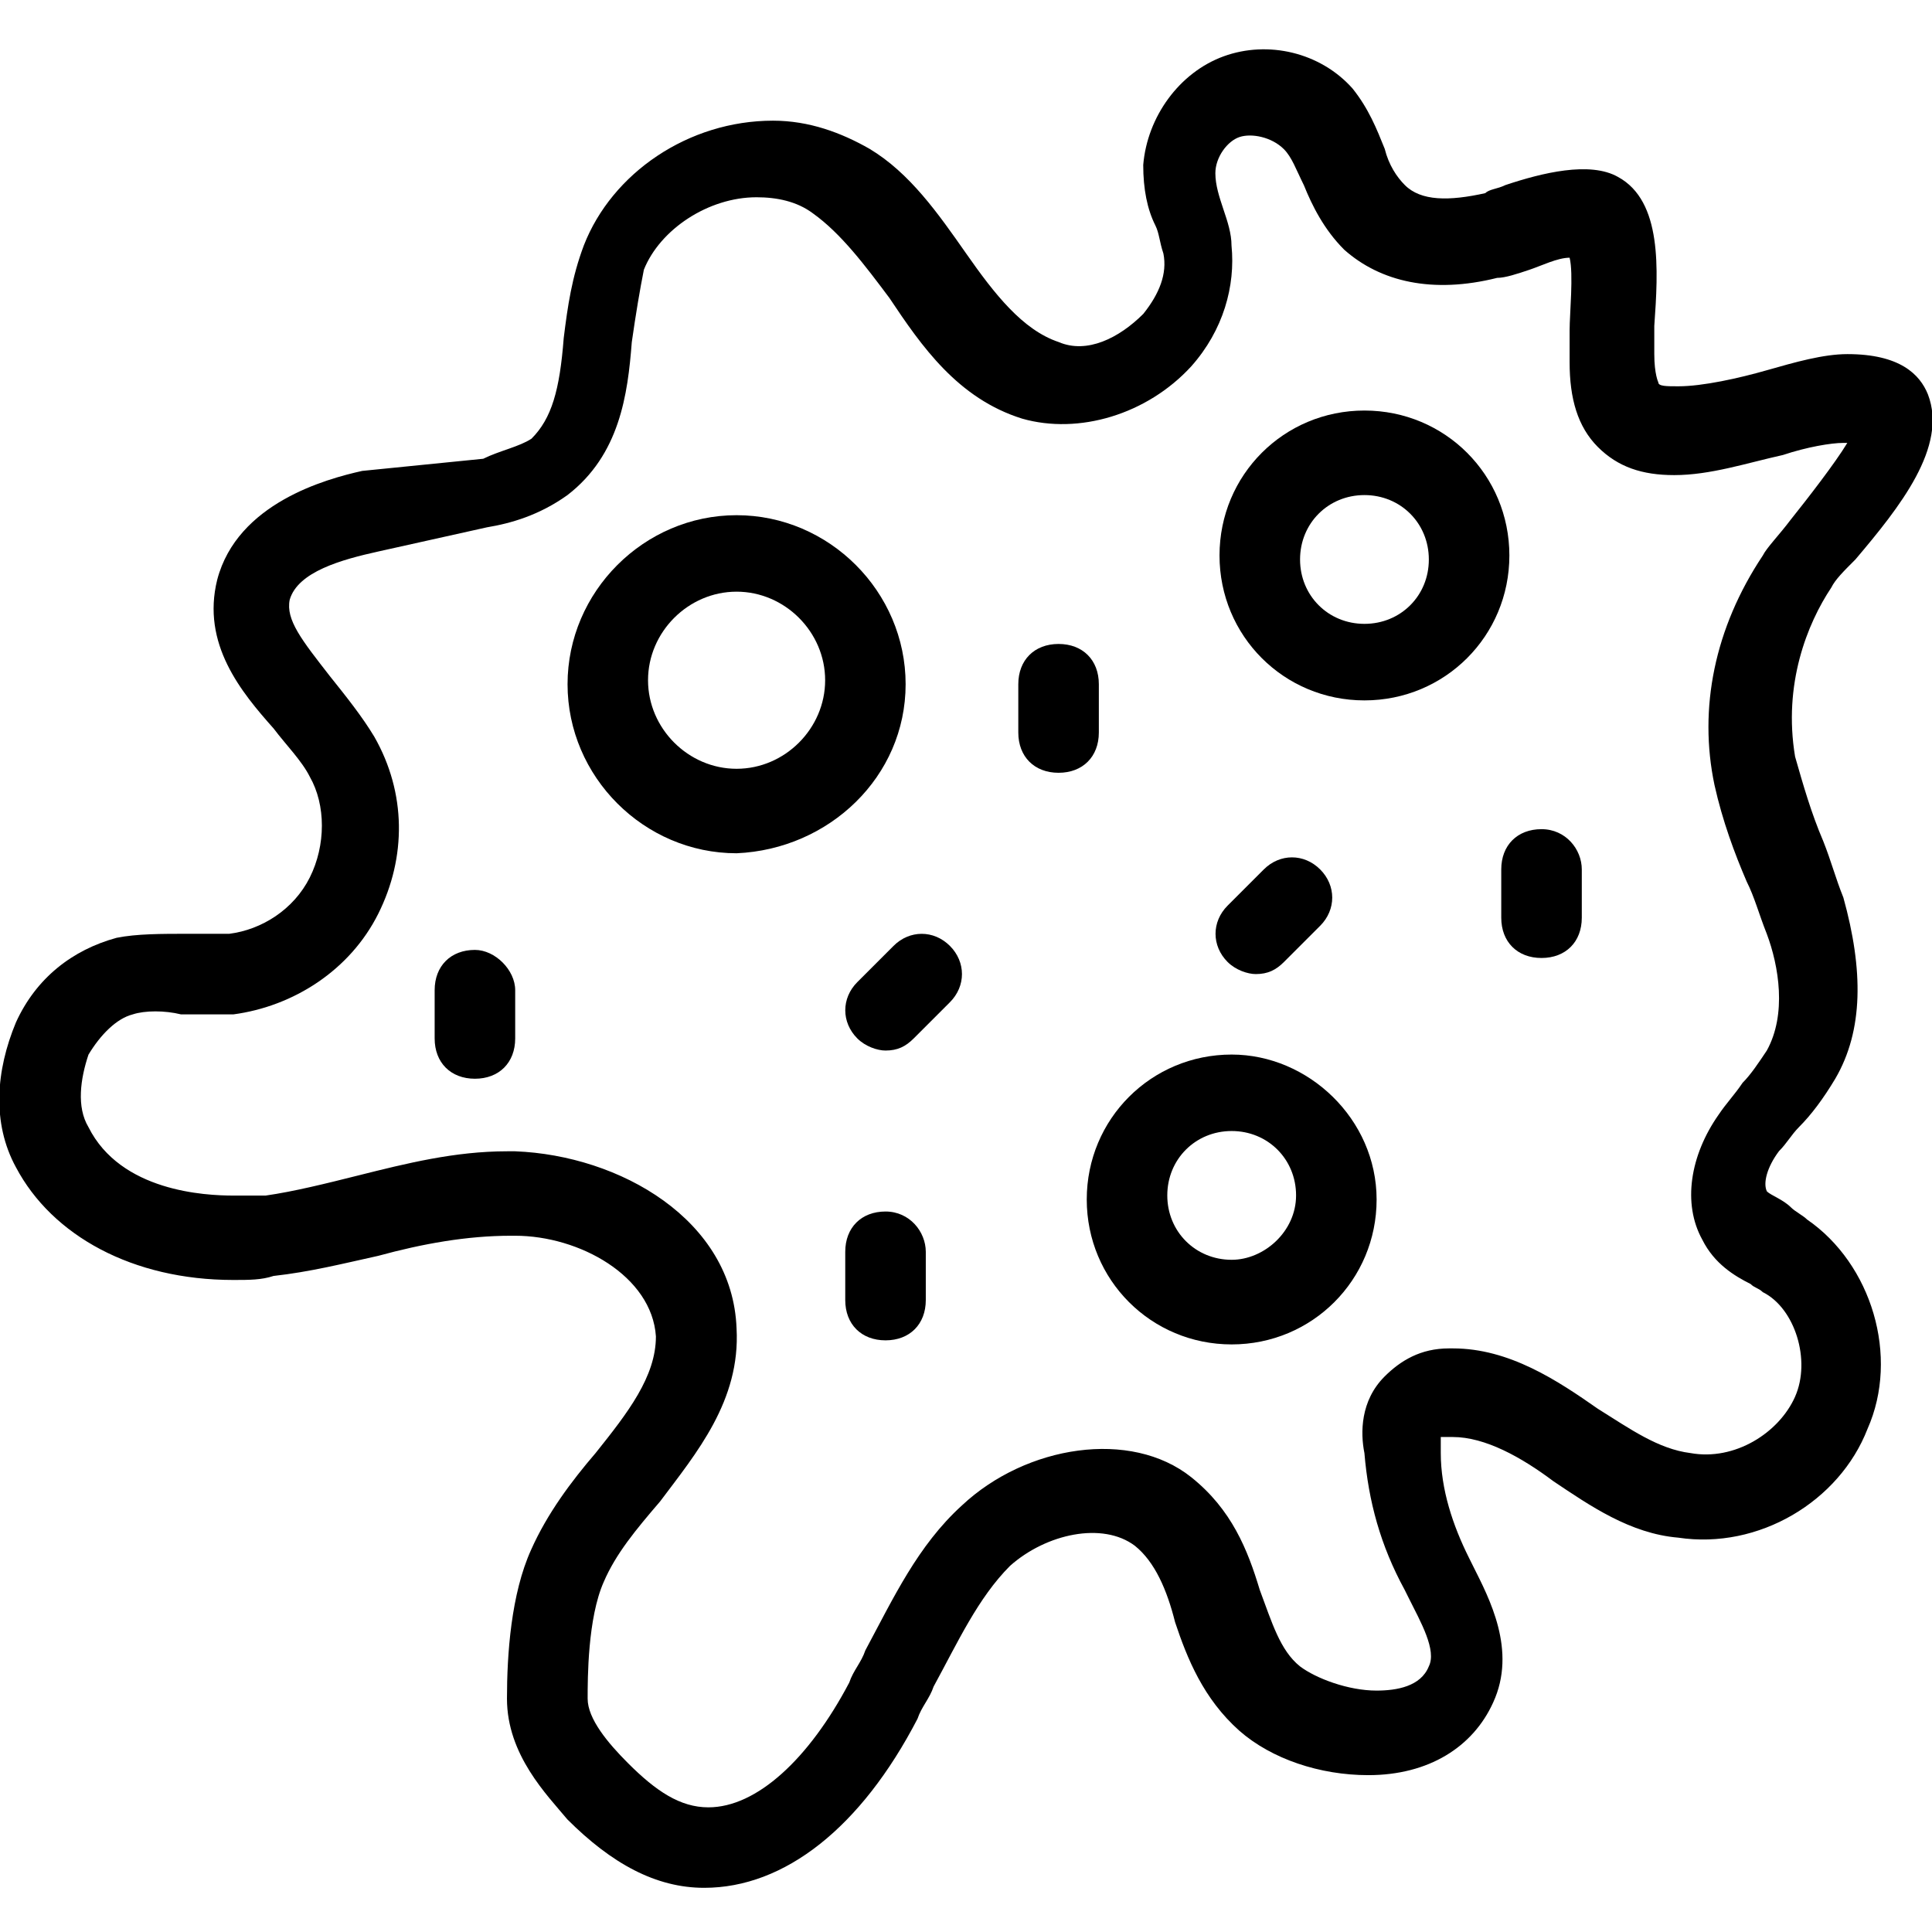 <?xml version="1.0" encoding="UTF-8"?>
<svg width="128pt" height="128pt" version="1.1" viewBox="0 0 128 128" xmlns="http://www.w3.org/2000/svg">
 <g>
  <path d="m119.73 80.801c-0.266-0.266-0.801-0.535-1.066-0.801-0.535-0.535-1.332-0.801-1.602-1.066-0.266-0.535 0-1.602 0.801-2.668 0.535-0.535 0.801-1.066 1.332-1.602 0.801-0.801 1.602-1.867 2.398-3.199 1.867-3.199 1.867-7.199 0.535-12-0.535-1.332-0.801-2.398-1.332-3.734-0.801-1.867-1.332-3.734-1.867-5.602-0.801-4.801 0.801-8.801 2.398-11.199 0.266-0.535 0.801-1.066 1.602-1.867 2.934-3.465 6.133-7.465 4.801-10.934-0.535-1.332-1.867-2.668-5.332-2.668-1.602 0-3.465 0.535-5.332 1.066-1.867 0.535-4.266 1.066-5.867 1.066-0.801 0-1.332 0-1.332-0.266 0 0-0.266-0.535-0.266-1.867v-1.867c0.266-3.734 0.535-8.266-2.398-9.867-1.867-1.066-5.066-0.266-7.465 0.535-0.535 0.266-1.066 0.266-1.332 0.535-2.398 0.535-4.266 0.535-5.332-0.535-0.535-0.535-1.066-1.332-1.332-2.398-0.535-1.332-1.066-2.668-2.133-4-2.133-2.398-5.602-3.199-8.535-2.133-2.934 1.066-5.066 4-5.332 7.199 0 1.602 0.266 2.934 0.801 4 0.266 0.535 0.266 1.066 0.535 1.867 0.266 1.332-0.266 2.668-1.332 4-1.602 1.602-3.734 2.668-5.602 1.867-2.398-0.801-4.266-3.199-6.133-5.867s-3.734-5.332-6.398-6.934c-1.867-1.066-4-1.867-6.398-1.867-5.602 0-10.668 3.465-12.535 8.266-0.801 2.133-1.066 4-1.332 6.133-0.266 3.465-0.801 5.332-2.133 6.668-0.801 0.535-2.133 0.801-3.199 1.332l-8.02 0.805c-2.398 0.535-8.266 2.133-9.602 7.199-1.066 4.269 1.602 7.469 3.734 9.867 0.801 1.066 1.867 2.133 2.398 3.199 1.066 1.867 1.066 4.535 0 6.668-1.066 2.133-3.199 3.465-5.332 3.734h-2.668c-1.867 0-3.465 0-4.801 0.266-2.934 0.801-5.332 2.668-6.668 5.602-1.332 3.199-1.602 6.668 0 9.602 2.398 4.535 7.734 7.465 14.398 7.465 1.066 0 1.867 0 2.668-0.266 2.398-0.266 4.535-0.801 6.934-1.332 2.934-0.801 5.867-1.332 8.801-1.332h0.266c4.266 0 9.066 2.668 9.332 6.668 0 2.668-1.867 5.066-4 7.734-1.602 1.867-3.199 4-4.266 6.398-1.332 2.934-1.602 6.934-1.602 9.867 0 3.734 2.668 6.398 4 8 2.934 2.934 5.867 4.535 9.066 4.535 5.332 0 10.398-4 14.133-11.199 0.266-0.801 0.801-1.332 1.066-2.133 1.602-2.934 2.934-5.867 5.066-8 2.398-2.133 6.133-2.934 8.266-1.332 1.332 1.066 2.133 2.934 2.668 5.066 0.801 2.398 1.867 5.066 4.266 7.199 2.133 1.867 5.332 2.934 8.535 2.934 4 0 6.934-1.867 8.266-4.801 1.602-3.465-0.266-6.934-1.332-9.066l-0.266-0.535c-1.066-2.133-1.867-4.535-1.867-6.934v-1.066h0.801c2.133 0 4.535 1.332 6.668 2.934 2.398 1.602 5.066 3.465 8.266 3.734 5.332 0.801 10.668-2.398 12.535-7.199 2.137-4.809 0.27-10.941-3.996-13.875zm-0.801 11.734c-1.066 2.398-4 4.266-6.934 3.734-2.133-0.266-4-1.602-6.133-2.934-2.668-1.867-5.867-4-9.602-4h-0.266c-1.867 0-3.199 0.801-4.266 1.867-1.602 1.602-1.602 3.734-1.332 5.066 0.266 3.199 1.066 6.133 2.668 9.066l0.266 0.535c0.801 1.602 1.867 3.465 1.332 4.535-0.535 1.332-2.133 1.602-3.465 1.602-1.867 0-4-0.801-5.066-1.602-1.332-1.066-1.867-2.934-2.668-5.066-0.801-2.668-1.867-5.332-4.535-7.465-4-3.199-10.934-2.133-15.199 1.867-2.934 2.668-4.535 6.133-6.398 9.602-0.266 0.801-0.801 1.332-1.066 2.133-2.668 5.066-6.133 8.266-9.332 8.266-1.867 0-3.465-1.066-5.332-2.934-1.332-1.332-2.668-2.934-2.668-4.266s0-5.332 1.066-7.734c0.801-1.867 2.133-3.465 3.734-5.332 2.398-3.199 5.332-6.668 5.066-11.465-0.266-7.199-7.734-11.465-14.668-11.734h-0.535c-3.465 0-6.668 0.801-9.867 1.602-2.133 0.535-4.266 1.066-6.133 1.332h-2.133c-1.867 0-7.465-0.266-9.602-4.535-0.801-1.332-0.535-3.199 0-4.801 0.801-1.332 1.867-2.398 2.934-2.668 0.801-0.266 2.133-0.266 3.199 0h3.465c4-0.535 7.734-2.934 9.602-6.668 1.867-3.734 1.867-8-0.266-11.734-0.801-1.332-1.867-2.668-2.934-4-1.867-2.398-2.934-3.734-2.668-5.066 0.535-1.867 3.465-2.668 5.867-3.199l7.199-1.602c1.602-0.266 3.465-0.801 5.332-2.133 3.465-2.668 4-6.668 4.266-10.133 0.266-1.867 0.535-3.465 0.801-4.801 1.066-2.668 4.266-4.801 7.465-4.801 1.332 0 2.668 0.266 3.734 1.066 1.867 1.332 3.465 3.465 5.066 5.602 2.133 3.199 4.535 6.668 8.801 8 3.734 1.066 8.266-0.266 11.199-3.465 2.133-2.398 2.934-5.332 2.668-8 0-0.801-0.266-1.602-0.535-2.398-0.266-0.801-0.535-1.602-0.535-2.398 0-1.066 0.801-2.133 1.602-2.398 0.801-0.266 2.133 0 2.934 0.801 0.535 0.535 0.801 1.332 1.332 2.398 0.535 1.332 1.332 2.934 2.668 4.266 2.398 2.133 5.867 2.934 10.133 1.867 0.535 0 1.332-0.266 2.133-0.535 0.801-0.266 1.867-0.801 2.668-0.801 0.266 1.066 0 3.734 0 4.801v2.133c0 2.398 0.535 4.266 1.867 5.602 1.332 1.332 2.934 1.867 5.066 1.867 2.398 0 4.801-0.801 7.199-1.332 1.602-0.535 3.199-0.801 4-0.801h0.266c-0.801 1.332-2.668 3.734-3.734 5.066-0.801 1.066-1.602 1.867-1.867 2.398-3.199 4.801-4.266 10.133-3.199 15.199 0.535 2.398 1.332 4.535 2.133 6.398 0.535 1.066 0.801 2.133 1.332 3.465 0.801 2.133 1.332 5.332 0 7.734-0.535 0.801-1.066 1.602-1.602 2.133-0.535 0.801-1.066 1.332-1.602 2.133-1.867 2.668-2.398 5.867-1.066 8.266 0.801 1.602 2.133 2.398 3.199 2.934 0.266 0.266 0.535 0.266 0.801 0.535 2.144 1.062 3.211 4.527 2.144 6.93z"/>
  <path d="m60 45.332c0-6.133-5.066-11.199-11.199-11.199-6.133 0-11.199 5.066-11.199 11.199 0 6.133 5.066 11.199 11.199 11.199 6.133-0.266 11.199-5.066 11.199-11.199zm-11.199 5.602c-3.199 0-5.867-2.668-5.867-5.867 0-3.199 2.668-5.867 5.867-5.867s5.867 2.668 5.867 5.867c0 3.199-2.668 5.867-5.867 5.867z"/>
  <path d="m90.398 27.199c-5.332 0-9.602 4.266-9.602 9.602 0 5.332 4.266 9.602 9.602 9.602 5.332 0 9.602-4.266 9.602-9.602 0-5.336-4.266-9.602-9.602-9.602zm0 14.133c-2.398 0-4.266-1.867-4.266-4.266 0-2.398 1.867-4.266 4.266-4.266 2.398 0 4.266 1.867 4.266 4.266 0.004 2.398-1.863 4.266-4.266 4.266z"/>
  <path d="m81.602 69.867c-5.332 0-9.602 4.266-9.602 9.602 0 5.332 4.266 9.602 9.602 9.602 5.332 0 9.602-4.266 9.602-9.602-0.004-5.336-4.535-9.602-9.602-9.602zm0 13.598c-2.398 0-4.266-1.867-4.266-4.266 0-2.398 1.867-4.266 4.266-4.266 2.398 0 4.266 1.867 4.266 4.266 0 2.402-2.133 4.266-4.266 4.266z"/>
  <path d="m72.801 45.332c0-1.602-1.066-2.668-2.668-2.668-1.602 0-2.668 1.066-2.668 2.668v3.199c0 1.602 1.066 2.668 2.668 2.668 1.602 0 2.668-1.066 2.668-2.668z"/>
  <path d="m85.066 63.734 2.398-2.398c1.066-1.066 1.066-2.668 0-3.734-1.066-1.066-2.668-1.066-3.734 0l-2.398 2.398c-1.066 1.066-1.066 2.668 0 3.734 0.535 0.535 1.332 0.801 1.867 0.801 0.801 0 1.336-0.27 1.867-0.801z"/>
  <path d="m58.668 80.266c-1.602 0-2.668 1.066-2.668 2.668v3.199c0 1.602 1.066 2.668 2.668 2.668 1.602 0 2.668-1.066 2.668-2.668v-3.199c-0.004-1.332-1.07-2.668-2.668-2.668z"/>
  <path d="m102.13 54.934c-1.602 0-2.668 1.066-2.668 2.668v3.199c0 1.602 1.066 2.668 2.668 2.668 1.602 0 2.668-1.066 2.668-2.668v-3.199c0-1.336-1.066-2.668-2.668-2.668z"/>
  <path d="m31.465 62.934c-1.602 0-2.668 1.066-2.668 2.668v3.199c0 1.602 1.066 2.668 2.668 2.668 1.602 0 2.668-1.066 2.668-2.668v-3.199c0-1.336-1.332-2.668-2.668-2.668z"/>
  <path d="m59.199 62.668-2.398 2.398c-1.066 1.066-1.066 2.668 0 3.734 0.535 0.535 1.332 0.801 1.867 0.801 0.801 0 1.332-0.266 1.867-0.801l2.398-2.398c1.066-1.066 1.066-2.668 0-3.734-1.066-1.066-2.668-1.066-3.734 0z"/>
 </g>
</svg>
